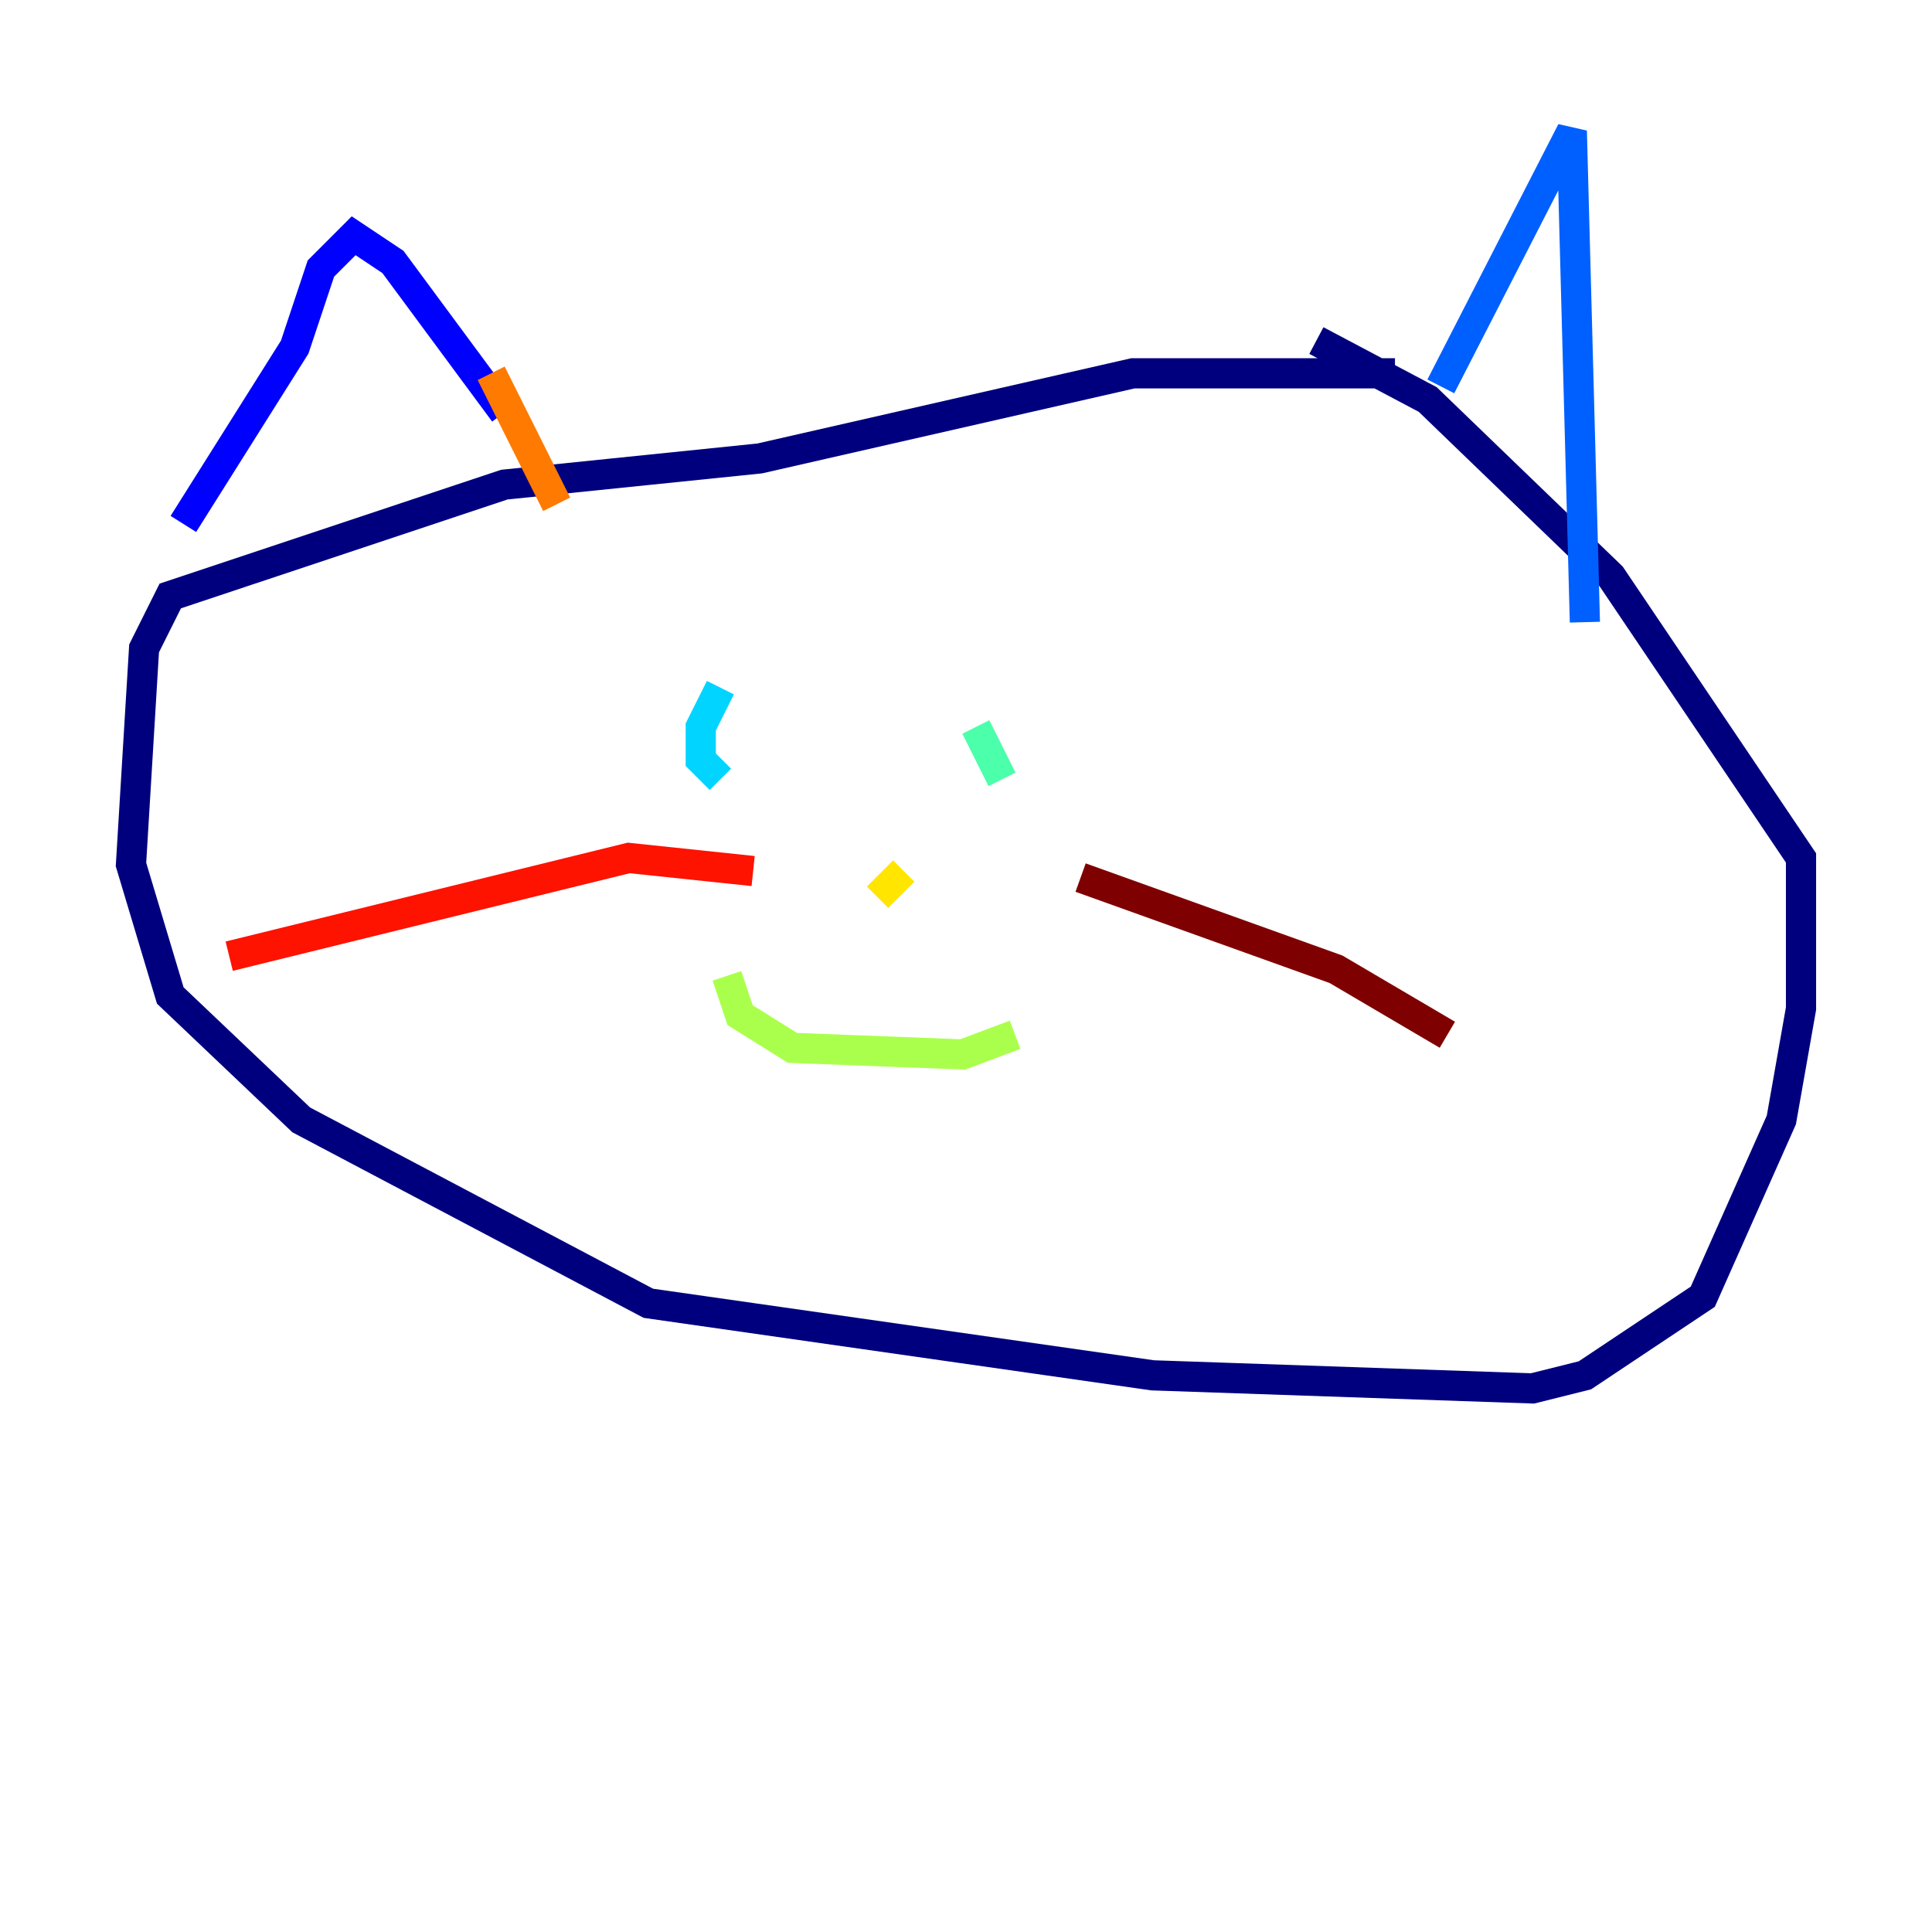 <?xml version="1.0" encoding="utf-8" ?>
<svg baseProfile="tiny" height="128" version="1.2" viewBox="0,0,128,128" width="128" xmlns="http://www.w3.org/2000/svg" xmlns:ev="http://www.w3.org/2001/xml-events" xmlns:xlink="http://www.w3.org/1999/xlink"><defs /><polyline fill="none" points="92.42,24.732 75.064,24.732 50.332,30.373 33.41,32.108 11.281,39.485 9.546,42.956 8.678,57.275 11.281,65.953 19.959,74.197 42.956,86.346 76.366,91.119 101.532,91.986 105.003,91.119 112.814,85.912 118.02,74.197 119.322,66.82 119.322,56.841 106.739,38.183 94.59,26.468 87.214,22.563" stroke="#00007f" stroke-width="2" /><polyline fill="none" points="12.149,34.712 19.525,22.997 21.261,17.79 23.43,15.62 26.034,17.356 33.41,27.336" stroke="#0000fe" stroke-width="2" /><polyline fill="none" points="95.458,25.6 104.136,8.678 105.003,41.22" stroke="#0060ff" stroke-width="2" /><polyline fill="none" points="47.729,45.559 46.427,48.163 46.427,50.332 47.729,51.634" stroke="#00d4ff" stroke-width="2" /><polyline fill="none" points="64.651,48.163 66.386,51.634" stroke="#4cffaa" stroke-width="2" /><polyline fill="none" points="48.163,64.651 49.031,67.254 52.502,69.424 63.783,69.858 67.254,68.556" stroke="#aaff4c" stroke-width="2" /><polyline fill="none" points="58.142,59.444 59.878,57.709" stroke="#ffe500" stroke-width="2" /><polyline fill="none" points="32.542,24.732 36.881,33.41" stroke="#ff7a00" stroke-width="2" /><polyline fill="none" points="49.898,57.709 41.654,56.841 15.186,63.349" stroke="#fe1200" stroke-width="2" /><polyline fill="none" points="71.593,58.142 88.515,64.217 95.891,68.556" stroke="#7f0000" stroke-width="2" /></svg>